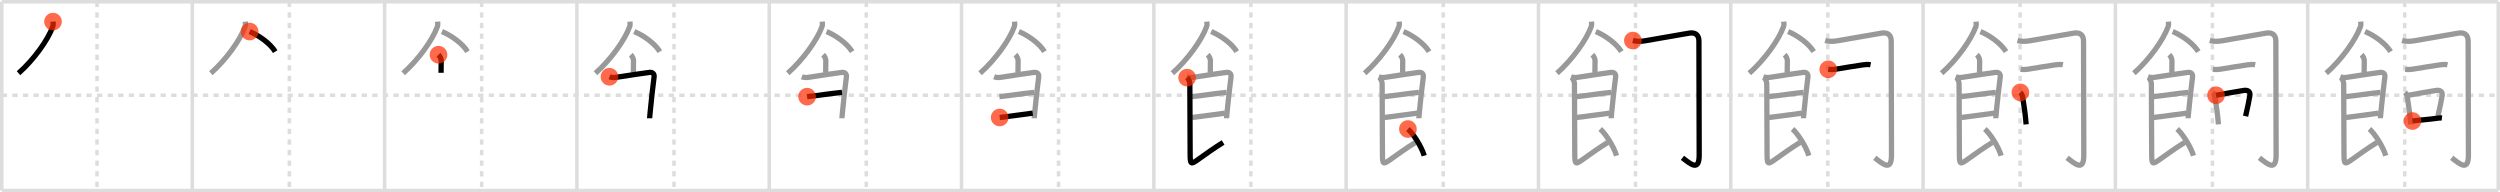 <svg width="1417px" height="109px" viewBox="0 0 1417 109" xmlns="http://www.w3.org/2000/svg" xmlns:xlink="http://www.w3.org/1999/xlink" xml:space="preserve" version="1.1"  baseProfile="full">
<line x1="1" y1="1" x2="1416" y2="1" style="stroke:#ddd;stroke-width:2" />
<line x1="1" y1="1" x2="1" y2="108" style="stroke:#ddd;stroke-width:2" />
<line x1="1" y1="108" x2="1416" y2="108" style="stroke:#ddd;stroke-width:2" />
<line x1="1416" y1="1" x2="1416" y2="108" style="stroke:#ddd;stroke-width:2" />
<line x1="109" y1="1" x2="109" y2="108" style="stroke:#ddd;stroke-width:2" />
<line x1="218" y1="1" x2="218" y2="108" style="stroke:#ddd;stroke-width:2" />
<line x1="327" y1="1" x2="327" y2="108" style="stroke:#ddd;stroke-width:2" />
<line x1="436" y1="1" x2="436" y2="108" style="stroke:#ddd;stroke-width:2" />
<line x1="545" y1="1" x2="545" y2="108" style="stroke:#ddd;stroke-width:2" />
<line x1="654" y1="1" x2="654" y2="108" style="stroke:#ddd;stroke-width:2" />
<line x1="763" y1="1" x2="763" y2="108" style="stroke:#ddd;stroke-width:2" />
<line x1="872" y1="1" x2="872" y2="108" style="stroke:#ddd;stroke-width:2" />
<line x1="981" y1="1" x2="981" y2="108" style="stroke:#ddd;stroke-width:2" />
<line x1="1090" y1="1" x2="1090" y2="108" style="stroke:#ddd;stroke-width:2" />
<line x1="1199" y1="1" x2="1199" y2="108" style="stroke:#ddd;stroke-width:2" />
<line x1="1308" y1="1" x2="1308" y2="108" style="stroke:#ddd;stroke-width:2" />
<line x1="1" y1="54" x2="1416" y2="54" style="stroke:#ddd;stroke-width:2;stroke-dasharray:3 3" />
<line x1="55" y1="1" x2="55" y2="108" style="stroke:#ddd;stroke-width:2;stroke-dasharray:3 3" />
<line x1="164" y1="1" x2="164" y2="108" style="stroke:#ddd;stroke-width:2;stroke-dasharray:3 3" />
<line x1="273" y1="1" x2="273" y2="108" style="stroke:#ddd;stroke-width:2;stroke-dasharray:3 3" />
<line x1="382" y1="1" x2="382" y2="108" style="stroke:#ddd;stroke-width:2;stroke-dasharray:3 3" />
<line x1="491" y1="1" x2="491" y2="108" style="stroke:#ddd;stroke-width:2;stroke-dasharray:3 3" />
<line x1="600" y1="1" x2="600" y2="108" style="stroke:#ddd;stroke-width:2;stroke-dasharray:3 3" />
<line x1="709" y1="1" x2="709" y2="108" style="stroke:#ddd;stroke-width:2;stroke-dasharray:3 3" />
<line x1="818" y1="1" x2="818" y2="108" style="stroke:#ddd;stroke-width:2;stroke-dasharray:3 3" />
<line x1="927" y1="1" x2="927" y2="108" style="stroke:#ddd;stroke-width:2;stroke-dasharray:3 3" />
<line x1="1036" y1="1" x2="1036" y2="108" style="stroke:#ddd;stroke-width:2;stroke-dasharray:3 3" />
<line x1="1145" y1="1" x2="1145" y2="108" style="stroke:#ddd;stroke-width:2;stroke-dasharray:3 3" />
<line x1="1254" y1="1" x2="1254" y2="108" style="stroke:#ddd;stroke-width:2;stroke-dasharray:3 3" />
<line x1="1363" y1="1" x2="1363" y2="108" style="stroke:#ddd;stroke-width:2;stroke-dasharray:3 3" />
<path d="M30.04,12.25c0.06,0.69,0.22,1.84-0.11,2.77C27.19,22.7,19.12,33.88,10.5,41.5" style="fill:none;stroke:black;stroke-width:3" />
<circle cx="30.04" cy="12.25" r="5" stroke-width="0" fill="#FF2A00" opacity="0.7" />
<path d="M139.04,12.25c0.06,0.69,0.22,1.84-0.11,2.77C136.19,22.7,128.12,33.88,119.5,41.5" style="fill:none;stroke:#999;stroke-width:3" />
<path d="M141.5,17.88c5.29,2.27,11.51,6.57,14.5,11.38" style="fill:none;stroke:black;stroke-width:3" />
<circle cx="141.5" cy="17.88" r="5" stroke-width="0" fill="#FF2A00" opacity="0.7" />
<path d="M248.04,12.25c0.06,0.69,0.22,1.84-0.11,2.77C245.19,22.7,237.12,33.88,228.5,41.5" style="fill:none;stroke:#999;stroke-width:3" />
<path d="M250.5,17.88c5.29,2.27,11.51,6.57,14.5,11.38" style="fill:none;stroke:#999;stroke-width:3" />
<path d="M248.54,31.01c0.85,0.85,1.53,2.38,1.53,3.32c0,3.54-0.08,4.66-0.08,6.95" style="fill:none;stroke:black;stroke-width:3" />
<circle cx="248.54" cy="31.01" r="5" stroke-width="0" fill="#FF2A00" opacity="0.7" />
<path d="M357.04,12.25c0.06,0.69,0.22,1.84-0.11,2.77C354.19,22.7,346.12,33.88,337.5,41.5" style="fill:none;stroke:#999;stroke-width:3" />
<path d="M359.5,17.88c5.29,2.27,11.51,6.57,14.5,11.38" style="fill:none;stroke:#999;stroke-width:3" />
<path d="M357.54,31.01c0.85,0.85,1.53,2.38,1.53,3.32c0,3.54-0.08,4.66-0.08,6.95" style="fill:none;stroke:#999;stroke-width:3" />
<path d="M345.45,43.51c1.3,0.49,2.51,0.54,4.11,0.27c5.35-0.92,17.36-2.57,18.4-2.72c2.29-0.32,2.98,1.17,2.77,2.63c-0.7,4.88-1.7,14.61-2.21,19.78c-0.2,2.03-0.32,3.39-0.32,3.55" style="fill:none;stroke:black;stroke-width:3" />
<circle cx="345.45" cy="43.51" r="5" stroke-width="0" fill="#FF2A00" opacity="0.7" />
<path d="M466.04,12.25c0.06,0.69,0.22,1.84-0.11,2.77C463.19,22.7,455.12,33.88,446.5,41.5" style="fill:none;stroke:#999;stroke-width:3" />
<path d="M468.5,17.88c5.29,2.27,11.51,6.57,14.5,11.38" style="fill:none;stroke:#999;stroke-width:3" />
<path d="M466.54,31.01c0.85,0.85,1.53,2.38,1.53,3.32c0,3.54-0.08,4.66-0.08,6.95" style="fill:none;stroke:#999;stroke-width:3" />
<path d="M454.45,43.51c1.3,0.49,2.51,0.54,4.11,0.27c5.35-0.92,17.36-2.57,18.4-2.72c2.29-0.32,2.98,1.17,2.77,2.63c-0.7,4.88-1.7,14.61-2.21,19.78c-0.2,2.03-0.32,3.39-0.32,3.55" style="fill:none;stroke:#999;stroke-width:3" />
<path d="M457.46,54.78c4.54-0.41,14.17-1.91,19.78-2.41" style="fill:none;stroke:black;stroke-width:3" />
<circle cx="457.46" cy="54.78" r="5" stroke-width="0" fill="#FF2A00" opacity="0.7" />
<path d="M575.04,12.25c0.06,0.69,0.22,1.84-0.11,2.77C572.19,22.7,564.12,33.88,555.5,41.5" style="fill:none;stroke:#999;stroke-width:3" />
<path d="M577.5,17.88c5.29,2.27,11.51,6.57,14.5,11.38" style="fill:none;stroke:#999;stroke-width:3" />
<path d="M575.54,31.01c0.85,0.85,1.53,2.38,1.53,3.32c0,3.54-0.08,4.66-0.08,6.95" style="fill:none;stroke:#999;stroke-width:3" />
<path d="M563.45,43.51c1.3,0.49,2.51,0.54,4.11,0.27c5.35-0.92,17.36-2.57,18.4-2.72c2.29-0.32,2.98,1.17,2.77,2.63c-0.7,4.88-1.7,14.61-2.21,19.78c-0.2,2.03-0.32,3.39-0.32,3.55" style="fill:none;stroke:#999;stroke-width:3" />
<path d="M566.46,54.78c4.54-0.41,14.17-1.91,19.78-2.41" style="fill:none;stroke:#999;stroke-width:3" />
<path d="M566.62,66.6c4.11-0.43,12.76-1.73,18.71-2.47" style="fill:none;stroke:black;stroke-width:3" />
<circle cx="566.62" cy="66.6" r="5" stroke-width="0" fill="#FF2A00" opacity="0.7" />
<path d="M684.04,12.25c0.06,0.69,0.22,1.84-0.11,2.77C681.19,22.7,673.12,33.88,664.5,41.5" style="fill:none;stroke:#999;stroke-width:3" />
<path d="M686.5,17.88c5.29,2.27,11.51,6.57,14.5,11.38" style="fill:none;stroke:#999;stroke-width:3" />
<path d="M684.54,31.01c0.85,0.85,1.53,2.38,1.53,3.32c0,3.54-0.08,4.66-0.08,6.95" style="fill:none;stroke:#999;stroke-width:3" />
<path d="M672.45,43.51c1.3,0.49,2.51,0.54,4.11,0.27c5.35-0.92,17.36-2.57,18.4-2.72c2.29-0.32,2.98,1.17,2.77,2.63c-0.7,4.88-1.7,14.61-2.21,19.78c-0.2,2.03-0.32,3.39-0.32,3.55" style="fill:none;stroke:#999;stroke-width:3" />
<path d="M675.46,54.78c4.54-0.41,14.17-1.91,19.78-2.41" style="fill:none;stroke:#999;stroke-width:3" />
<path d="M675.62,66.6c4.11-0.43,12.76-1.73,18.71-2.47" style="fill:none;stroke:#999;stroke-width:3" />
<path d="M672.87,44.01c0.87,0.87,1.53,2.24,1.53,3.49c0,0.93,0.17,36.93,0.17,39.22c0,6.78,0.34,6.65,4.56,3.66C683.88,87,688.0,84,693.25,80.75" style="fill:none;stroke:black;stroke-width:3" />
<circle cx="672.87" cy="44.01" r="5" stroke-width="0" fill="#FF2A00" opacity="0.7" />
<path d="M793.04,12.25c0.06,0.69,0.22,1.84-0.11,2.77C790.19,22.7,782.12,33.88,773.5,41.5" style="fill:none;stroke:#999;stroke-width:3" />
<path d="M795.5,17.88c5.29,2.27,11.51,6.57,14.5,11.38" style="fill:none;stroke:#999;stroke-width:3" />
<path d="M793.54,31.01c0.85,0.85,1.53,2.38,1.53,3.32c0,3.54-0.08,4.66-0.08,6.95" style="fill:none;stroke:#999;stroke-width:3" />
<path d="M781.45,43.51c1.3,0.49,2.51,0.54,4.11,0.27c5.35-0.92,17.36-2.57,18.4-2.72c2.29-0.32,2.98,1.17,2.77,2.63c-0.7,4.88-1.7,14.61-2.21,19.78c-0.2,2.03-0.32,3.39-0.32,3.55" style="fill:none;stroke:#999;stroke-width:3" />
<path d="M784.46,54.78c4.54-0.41,14.17-1.91,19.78-2.41" style="fill:none;stroke:#999;stroke-width:3" />
<path d="M784.62,66.6c4.11-0.43,12.76-1.73,18.71-2.47" style="fill:none;stroke:#999;stroke-width:3" />
<path d="M781.87,44.01c0.87,0.87,1.53,2.24,1.53,3.49c0,0.93,0.17,36.93,0.17,39.22c0,6.78,0.34,6.65,4.56,3.66C792.88,87,797.0,84,802.25,80.75" style="fill:none;stroke:#999;stroke-width:3" />
<path d="M798.0,73.12c2.94,2.62,7.57,9.6,9.25,15.12" style="fill:none;stroke:black;stroke-width:3" />
<circle cx="798.0" cy="73.12" r="5" stroke-width="0" fill="#FF2A00" opacity="0.7" />
<path d="M902.04,12.25c0.06,0.69,0.22,1.84-0.11,2.77C899.19,22.7,891.12,33.88,882.5,41.5" style="fill:none;stroke:#999;stroke-width:3" />
<path d="M904.5,17.88c5.29,2.27,11.51,6.57,14.5,11.38" style="fill:none;stroke:#999;stroke-width:3" />
<path d="M902.54,31.01c0.85,0.85,1.53,2.38,1.53,3.32c0,3.54-0.08,4.66-0.08,6.95" style="fill:none;stroke:#999;stroke-width:3" />
<path d="M890.45,43.51c1.3,0.49,2.51,0.54,4.11,0.27c5.35-0.92,17.36-2.57,18.4-2.72c2.29-0.32,2.98,1.17,2.77,2.63c-0.7,4.88-1.7,14.61-2.21,19.78c-0.2,2.03-0.32,3.39-0.32,3.55" style="fill:none;stroke:#999;stroke-width:3" />
<path d="M893.46,54.78c4.54-0.41,14.17-1.91,19.78-2.41" style="fill:none;stroke:#999;stroke-width:3" />
<path d="M893.62,66.6c4.11-0.43,12.76-1.73,18.71-2.47" style="fill:none;stroke:#999;stroke-width:3" />
<path d="M890.87,44.01c0.87,0.87,1.53,2.24,1.53,3.49c0,0.93,0.17,36.93,0.17,39.22c0,6.78,0.34,6.65,4.56,3.66C901.88,87,906.0,84,911.25,80.75" style="fill:none;stroke:#999;stroke-width:3" />
<path d="M907.0,73.12c2.94,2.62,7.57,9.6,9.25,15.12" style="fill:none;stroke:#999;stroke-width:3" />
<path d="M925.5,22.98c2.45,0.64,4.7,0.53,7.14,0.1c10.16-1.81,24.08-4.2,25-4.33c3.36-0.49,5.31,1.13,5.31,4.54c0,5.84,0.15,59.18,0.15,64.59c0,9.13-4.35,5.63-9.47,1.56" style="fill:none;stroke:black;stroke-width:3" />
<circle cx="925.5" cy="22.98" r="5" stroke-width="0" fill="#FF2A00" opacity="0.7" />
<path d="M1011.04,12.25c0.06,0.69,0.22,1.84-0.11,2.77C1008.19,22.7,1000.12,33.88,991.5,41.5" style="fill:none;stroke:#999;stroke-width:3" />
<path d="M1013.5,17.88c5.29,2.27,11.51,6.57,14.5,11.38" style="fill:none;stroke:#999;stroke-width:3" />
<path d="M1011.54,31.01c0.85,0.85,1.53,2.38,1.53,3.32c0,3.54-0.08,4.66-0.08,6.95" style="fill:none;stroke:#999;stroke-width:3" />
<path d="M999.45,43.51c1.3,0.49,2.51,0.54,4.11,0.27c5.35-0.92,17.36-2.57,18.4-2.72c2.29-0.32,2.98,1.17,2.77,2.63c-0.7,4.88-1.7,14.61-2.21,19.78c-0.2,2.03-0.32,3.39-0.32,3.55" style="fill:none;stroke:#999;stroke-width:3" />
<path d="M1002.46,54.78c4.54-0.41,14.17-1.91,19.78-2.41" style="fill:none;stroke:#999;stroke-width:3" />
<path d="M1002.62,66.6c4.11-0.43,12.76-1.73,18.71-2.47" style="fill:none;stroke:#999;stroke-width:3" />
<path d="M999.87,44.01c0.87,0.87,1.53,2.24,1.53,3.49c0,0.93,0.17,36.93,0.17,39.22c0,6.78,0.34,6.65,4.56,3.66C1010.88,87,1015.0,84,1020.25,80.75" style="fill:none;stroke:#999;stroke-width:3" />
<path d="M1016.0,73.12c2.94,2.62,7.57,9.6,9.25,15.12" style="fill:none;stroke:#999;stroke-width:3" />
<path d="M1034.5,22.98c2.45,0.64,4.7,0.53,7.14,0.1c10.16-1.81,24.08-4.2,25-4.33c3.36-0.49,5.31,1.13,5.31,4.54c0,5.84,0.15,59.18,0.15,64.59c0,9.13-4.35,5.63-9.47,1.56" style="fill:none;stroke:#999;stroke-width:3" />
<path d="M1036.25,39.29c1.87,0.21,3.11,0.1,4.54-0.12c3.99-0.61,10.83-1.85,14.96-2.39c1.51-0.2,2.98-0.37,4.49-0.07" style="fill:none;stroke:black;stroke-width:3" />
<circle cx="1036.25" cy="39.29" r="5" stroke-width="0" fill="#FF2A00" opacity="0.7" />
<path d="M1120.04,12.25c0.06,0.69,0.22,1.84-0.11,2.77C1117.19,22.7,1109.12,33.88,1100.5,41.5" style="fill:none;stroke:#999;stroke-width:3" />
<path d="M1122.5,17.88c5.29,2.27,11.51,6.57,14.5,11.38" style="fill:none;stroke:#999;stroke-width:3" />
<path d="M1120.54,31.01c0.85,0.85,1.53,2.38,1.53,3.32c0,3.54-0.08,4.66-0.08,6.95" style="fill:none;stroke:#999;stroke-width:3" />
<path d="M1108.45,43.51c1.3,0.49,2.51,0.54,4.11,0.27c5.35-0.92,17.36-2.57,18.4-2.72c2.29-0.32,2.98,1.17,2.77,2.63c-0.7,4.88-1.7,14.61-2.21,19.78c-0.2,2.03-0.32,3.39-0.32,3.55" style="fill:none;stroke:#999;stroke-width:3" />
<path d="M1111.46,54.78c4.54-0.41,14.17-1.91,19.78-2.41" style="fill:none;stroke:#999;stroke-width:3" />
<path d="M1111.62,66.6c4.11-0.43,12.76-1.73,18.71-2.47" style="fill:none;stroke:#999;stroke-width:3" />
<path d="M1108.87,44.01c0.87,0.87,1.53,2.24,1.53,3.49c0,0.93,0.17,36.93,0.17,39.22c0,6.78,0.34,6.65,4.56,3.66C1119.88,87,1124.0,84,1129.25,80.75" style="fill:none;stroke:#999;stroke-width:3" />
<path d="M1125.0,73.12c2.94,2.62,7.57,9.6,9.25,15.12" style="fill:none;stroke:#999;stroke-width:3" />
<path d="M1143.5,22.98c2.45,0.64,4.7,0.53,7.14,0.1c10.16-1.81,24.08-4.2,25-4.33c3.36-0.49,5.31,1.13,5.31,4.54c0,5.84,0.15,59.18,0.15,64.59c0,9.13-4.35,5.63-9.47,1.56" style="fill:none;stroke:#999;stroke-width:3" />
<path d="M1145.25,39.29c1.87,0.21,3.11,0.1,4.54-0.12c3.99-0.61,10.83-1.85,14.96-2.39c1.51-0.2,2.98-0.37,4.49-0.07" style="fill:none;stroke:#999;stroke-width:3" />
<path d="M1145.15,52.37c0.8,0.8,1.23,2.15,1.37,3.11c0.72,4.9,1.22,7.7,1.62,12.05c0.09,1.02,0.18,2.02,0.27,2.97" style="fill:none;stroke:black;stroke-width:3" />
<circle cx="1145.15" cy="52.37" r="5" stroke-width="0" fill="#FF2A00" opacity="0.7" />
<path d="M1229.04,12.25c0.06,0.69,0.22,1.84-0.11,2.77C1226.19,22.7,1218.12,33.88,1209.5,41.5" style="fill:none;stroke:#999;stroke-width:3" />
<path d="M1231.5,17.88c5.29,2.27,11.51,6.57,14.5,11.38" style="fill:none;stroke:#999;stroke-width:3" />
<path d="M1229.54,31.01c0.85,0.85,1.53,2.38,1.53,3.32c0,3.54-0.08,4.66-0.08,6.95" style="fill:none;stroke:#999;stroke-width:3" />
<path d="M1217.45,43.51c1.3,0.49,2.51,0.54,4.11,0.27c5.35-0.92,17.36-2.57,18.4-2.72c2.29-0.32,2.98,1.17,2.77,2.63c-0.7,4.88-1.7,14.61-2.21,19.78c-0.2,2.03-0.32,3.39-0.32,3.55" style="fill:none;stroke:#999;stroke-width:3" />
<path d="M1220.46,54.78c4.54-0.41,14.17-1.91,19.78-2.41" style="fill:none;stroke:#999;stroke-width:3" />
<path d="M1220.62,66.6c4.11-0.43,12.76-1.73,18.71-2.47" style="fill:none;stroke:#999;stroke-width:3" />
<path d="M1217.87,44.01c0.87,0.87,1.53,2.24,1.53,3.49c0,0.93,0.17,36.93,0.17,39.22c0,6.78,0.34,6.65,4.56,3.66C1228.88,87,1233.0,84,1238.25,80.75" style="fill:none;stroke:#999;stroke-width:3" />
<path d="M1234.0,73.12c2.94,2.62,7.57,9.6,9.25,15.12" style="fill:none;stroke:#999;stroke-width:3" />
<path d="M1252.5,22.98c2.45,0.64,4.7,0.53,7.14,0.1c10.16-1.81,24.08-4.2,25-4.33c3.36-0.49,5.31,1.13,5.31,4.54c0,5.84,0.15,59.18,0.15,64.59c0,9.13-4.35,5.63-9.47,1.56" style="fill:none;stroke:#999;stroke-width:3" />
<path d="M1254.25,39.29c1.87,0.21,3.11,0.1,4.54-0.12c3.99-0.61,10.83-1.85,14.96-2.39c1.51-0.2,2.98-0.37,4.49-0.07" style="fill:none;stroke:#999;stroke-width:3" />
<path d="M1254.15,52.37c0.8,0.8,1.23,2.15,1.37,3.11c0.72,4.9,1.22,7.7,1.62,12.05c0.09,1.02,0.18,2.02,0.27,2.97" style="fill:none;stroke:#999;stroke-width:3" />
<path d="M1256.06,53.99c5.17-0.89,10.19-1.86,15.57-2.71c2.52-0.4,3.99,0.6,3.57,3.03c-0.72,4.09-1.07,5.64-2.4,11.56" style="fill:none;stroke:black;stroke-width:3" />
<circle cx="1256.06" cy="53.99" r="5" stroke-width="0" fill="#FF2A00" opacity="0.7" />
<path d="M1338.04,12.25c0.06,0.69,0.22,1.84-0.11,2.77C1335.19,22.7,1327.12,33.88,1318.5,41.5" style="fill:none;stroke:#999;stroke-width:3" />
<path d="M1340.5,17.88c5.29,2.27,11.51,6.57,14.5,11.38" style="fill:none;stroke:#999;stroke-width:3" />
<path d="M1338.54,31.01c0.85,0.85,1.53,2.38,1.53,3.32c0,3.54-0.08,4.66-0.08,6.95" style="fill:none;stroke:#999;stroke-width:3" />
<path d="M1326.45,43.51c1.3,0.49,2.51,0.54,4.11,0.27c5.35-0.92,17.36-2.57,18.4-2.72c2.29-0.32,2.98,1.17,2.77,2.63c-0.7,4.88-1.7,14.61-2.21,19.78c-0.2,2.03-0.32,3.39-0.32,3.55" style="fill:none;stroke:#999;stroke-width:3" />
<path d="M1329.46,54.78c4.54-0.41,14.17-1.91,19.78-2.41" style="fill:none;stroke:#999;stroke-width:3" />
<path d="M1329.62,66.6c4.11-0.43,12.76-1.73,18.71-2.47" style="fill:none;stroke:#999;stroke-width:3" />
<path d="M1326.87,44.01c0.87,0.87,1.53,2.24,1.53,3.49c0,0.93,0.17,36.93,0.17,39.22c0,6.78,0.34,6.65,4.56,3.66C1337.88,87,1342.0,84,1347.25,80.75" style="fill:none;stroke:#999;stroke-width:3" />
<path d="M1343.0,73.12c2.94,2.62,7.57,9.6,9.25,15.12" style="fill:none;stroke:#999;stroke-width:3" />
<path d="M1361.5,22.98c2.45,0.64,4.7,0.53,7.14,0.1c10.16-1.81,24.08-4.2,25-4.33c3.36-0.49,5.31,1.13,5.31,4.54c0,5.84,0.15,59.18,0.15,64.59c0,9.13-4.35,5.63-9.47,1.56" style="fill:none;stroke:#999;stroke-width:3" />
<path d="M1363.25,39.29c1.87,0.21,3.11,0.1,4.54-0.12c3.99-0.61,10.83-1.85,14.96-2.39c1.51-0.2,2.98-0.37,4.49-0.07" style="fill:none;stroke:#999;stroke-width:3" />
<path d="M1363.15,52.37c0.8,0.8,1.23,2.15,1.37,3.11c0.72,4.9,1.22,7.7,1.62,12.05c0.09,1.02,0.18,2.02,0.27,2.97" style="fill:none;stroke:#999;stroke-width:3" />
<path d="M1365.06,53.99c5.17-0.89,10.19-1.86,15.57-2.71c2.52-0.4,3.99,0.6,3.57,3.03c-0.72,4.09-1.07,5.64-2.4,11.56" style="fill:none;stroke:#999;stroke-width:3" />
<path d="M1367.39,68.59c2.77-0.43,8.52-0.8,13.65-1.51c1.37-0.19,1.96-0.33,3.05-0.21" style="fill:none;stroke:black;stroke-width:3" />
<circle cx="1367.39" cy="68.59" r="5" stroke-width="0" fill="#FF2A00" opacity="0.7" />
</svg>